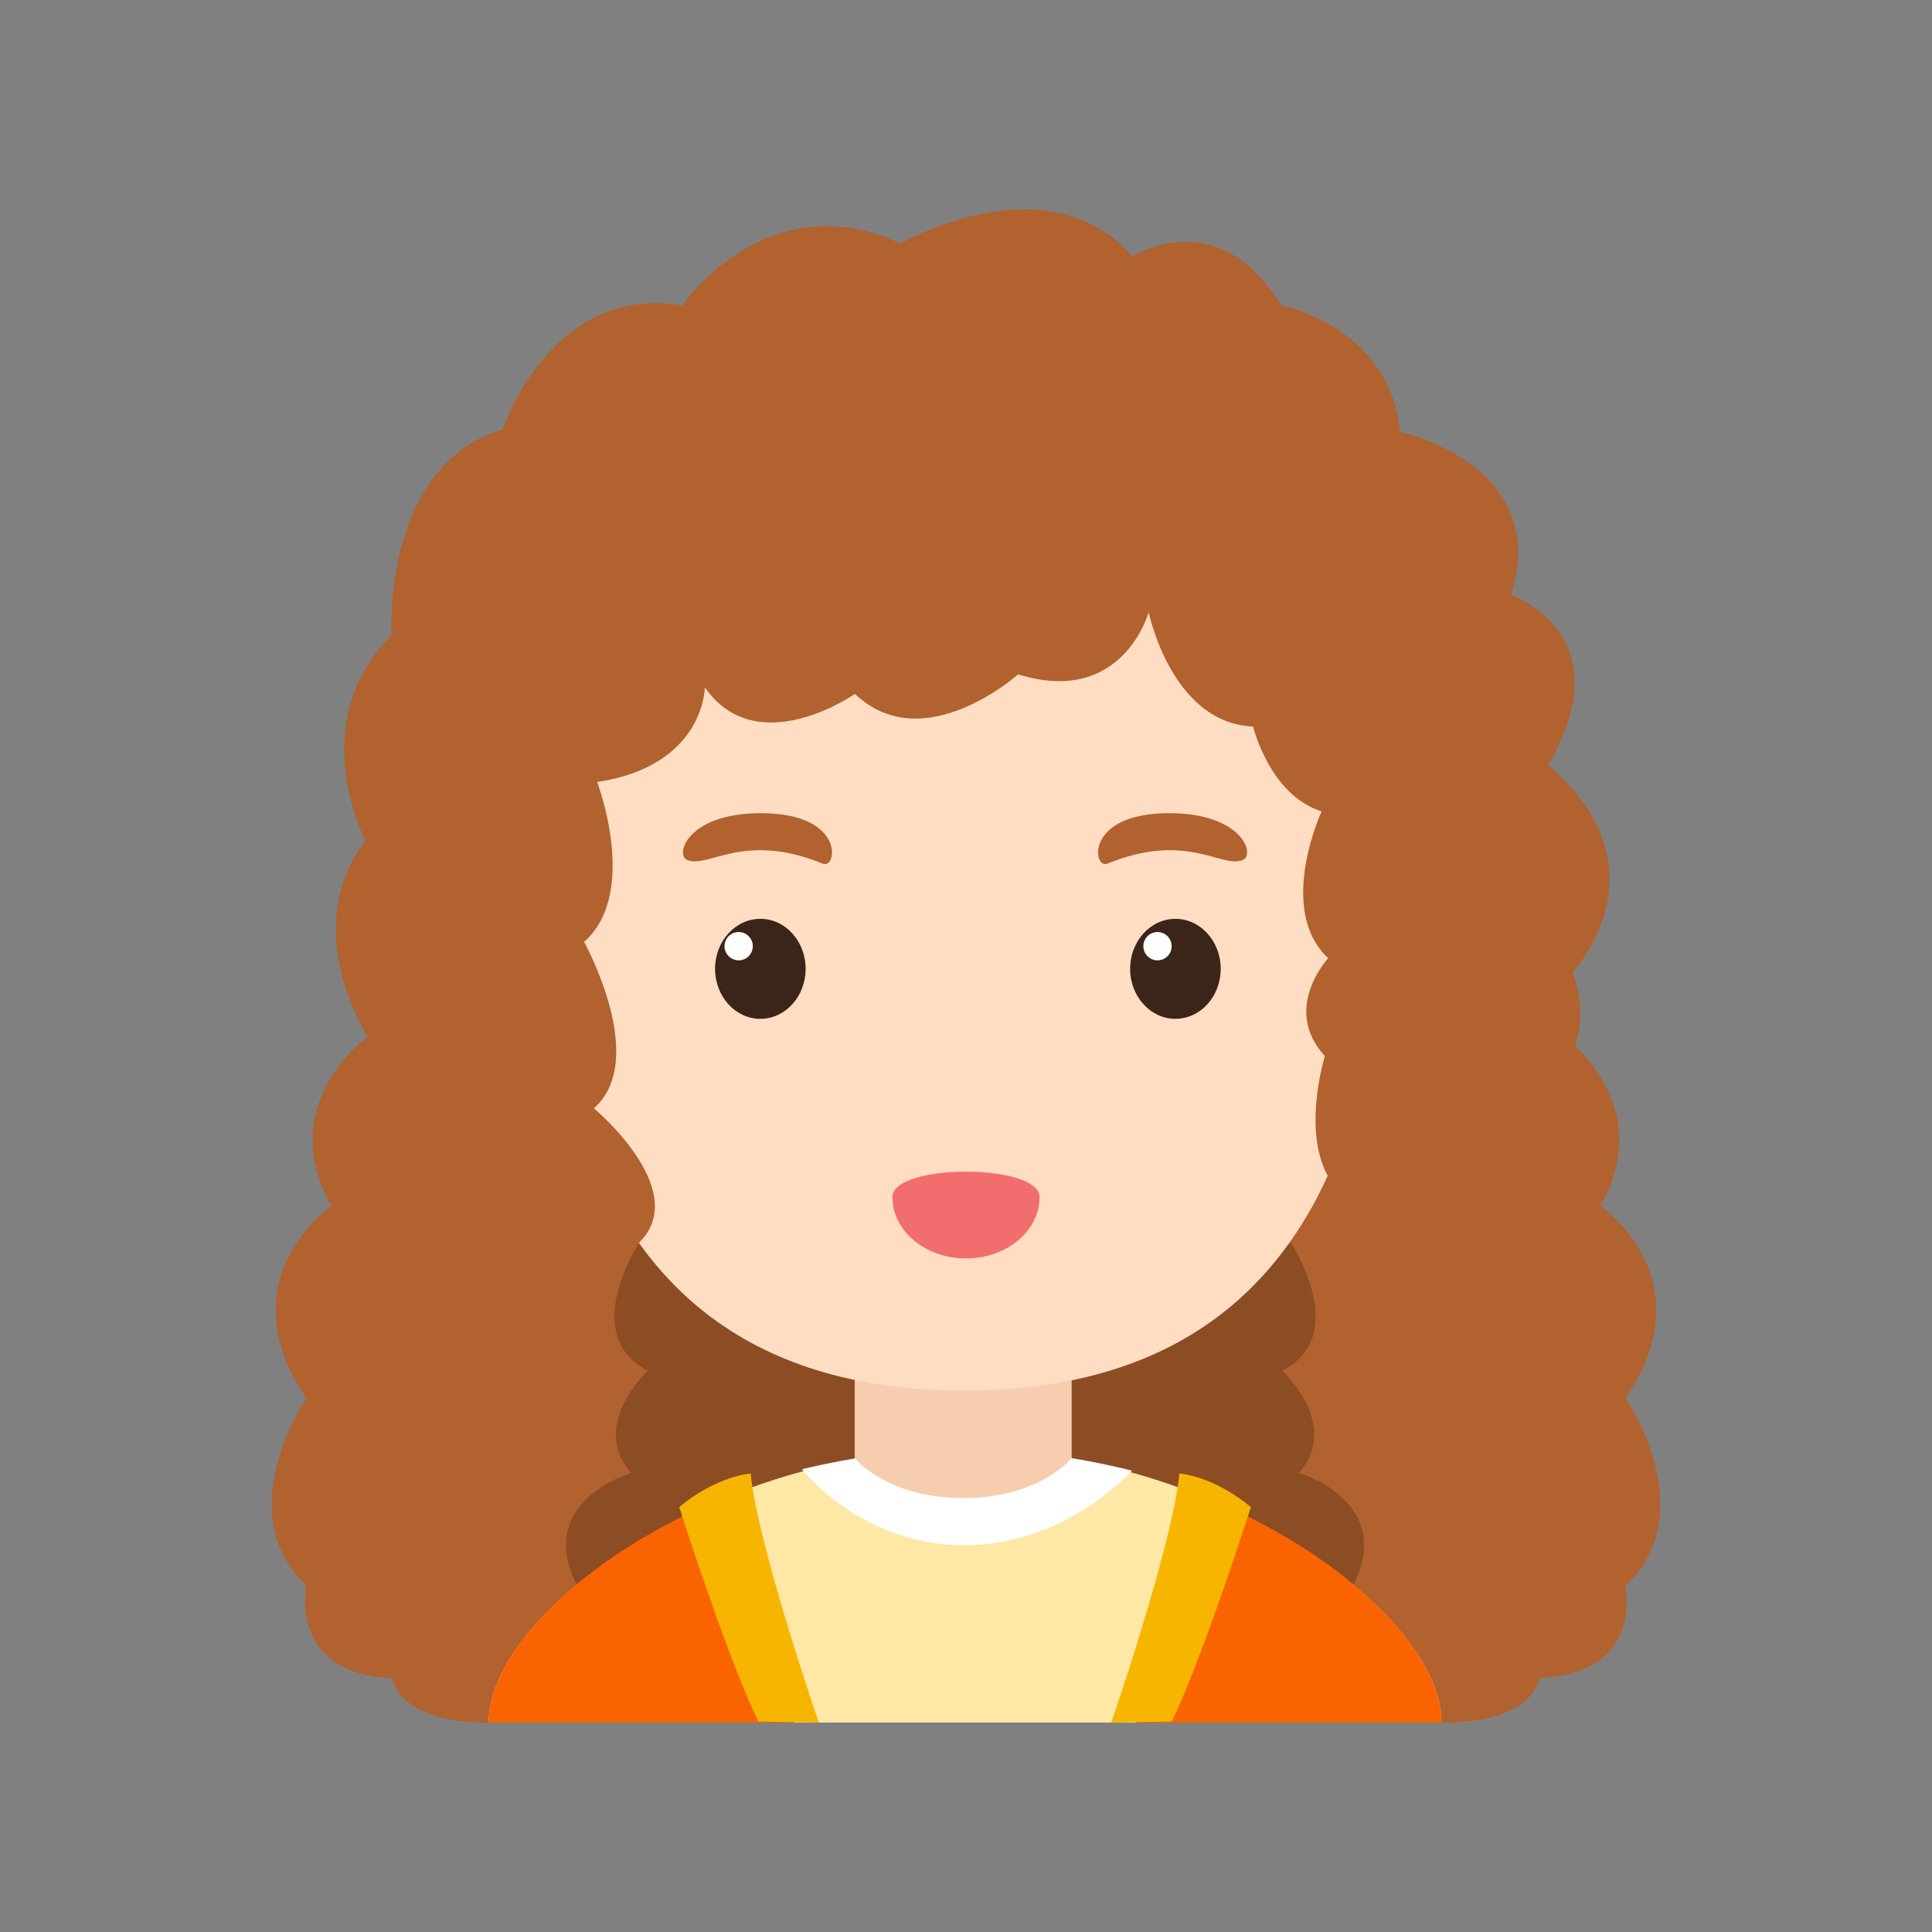 <?xml version="1.0" encoding="UTF-8"?>
<svg width="1024px" height="1024px" viewBox="0 0 1024 1024" version="1.1" xmlns="http://www.w3.org/2000/svg" xmlns:xlink="http://www.w3.org/1999/xlink">
    <rect x="0" y="0" width="1024" height="1024" fill="#808080" stroke="none"/>
    <!-- Generator: Sketch 64 (93537) - https://sketch.com -->
    <title>面性卷发女</title>
    <desc>Created with Sketch.</desc>
    <g id="面性卷发女" stroke="none" stroke-width="1" fill="none" fill-rule="evenodd">
        <g id="girl-3" transform="translate(144, 111)">
            <path d="M685.511,438.933 C685.511,438.933 734.879,474.325 704.188,528.108 C704.188,528.108 760.868,566.791 717.548,630.1 C717.548,630.1 759.065,690.27 717.548,729.434 C717.548,729.434 727.509,776.193 671.9,778.392 C671.9,778.392 669.58,802 621.057,802 L368,743.265 L368,429 L685.511,438.933 Z" id="Fill-1" fill="#B1622E"></path>
            <path d="M50.338,438.933 C50.338,438.933 1.107,474.325 31.735,528.108 C31.735,528.108 -24.812,566.791 18.411,630.1 C18.411,630.1 -23.013,690.27 18.411,729.434 C18.411,729.434 8.458,776.193 63.912,778.392 C63.912,778.392 66.25,802 114.642,802 L367,743.265 L367,429 L50.338,438.933 Z" id="Fill-3" fill="#B1622E"></path>
            <path d="M194.634,547.9 C194.634,547.9 162.535,596.541 199.371,615.501 C199.371,615.501 168.136,644.072 190.53,669.664 C190.53,669.664 130.573,687.191 168.671,740.471 C206.754,793.735 368,769.498 368,769.498 L368,515 L194.634,547.9 Z" id="Fill-5" fill="#8D4D24"></path>
            <path d="M540.354,547.9 C540.354,547.9 572.452,596.541 535.617,615.501 C535.617,615.501 566.851,644.072 544.477,669.664 C544.477,669.664 604.417,687.191 566.336,740.471 C528.235,793.735 367,769.498 367,769.498 L367,515 L540.354,547.9 Z" id="Fill-6" fill="#8D4D24"></path>
            <polygon id="Fill-7" fill="#F6CDAE" points="309 734 424 734 424 605 309 605"></polygon>
            <path d="M199,403.993 C199,439.338 173.706,468 142.493,468 C111.294,468 86,439.338 86,403.993 C86,368.643 111.294,340 142.493,340 C173.706,340 199,368.643 199,403.993 L199,403.993 Z" id="Fill-9" fill="#FCBC85"></path>
            <path d="M649,403.993 C649,439.338 623.706,468 592.502,468 C561.299,468 536,439.338 536,403.993 C536,368.643 561.299,340 592.502,340 C623.706,340 649,368.643 649,403.993 L649,403.993 Z" id="Fill-10" fill="#FCBC85"></path>
            <path d="M590.773,281.939 C590.773,187.276 521.562,118 367,118 C212.432,118 143.227,187.276 143.227,281.939 C143.227,376.622 127.089,626 367,626 C606.925,626 590.773,376.622 590.773,281.939 L590.773,281.939 Z" id="Fill-11" fill="#FFDDC3"></path>
            <path d="M368,556 C389.539,556 407,541.437 407,523.473 C407,505.509 329,505.509 329,523.473 C329,541.437 346.461,556 368,556 Z" id="椭圆形" fill="#F26D6D"></path>
            <path d="M283,402.5 C283,417.136 272.253,429 259.002,429 C245.747,429 235,417.136 235,402.5 C235,387.864 245.747,376 259.002,376 C272.253,376 283,387.864 283,402.5 L283,402.5 Z" id="Fill-12" fill="#3B2519"></path>
            <path d="M255,390.497 C255,394.627 251.632,398 247.513,398 C243.368,398 240,394.627 240,390.497 C240,386.353 243.368,383 247.513,383 C251.632,383 255,386.353 255,390.497 L255,390.497 Z" id="Fill-13" fill="#FFFFFF"></path>
            <path d="M220.356,344.867 C231.775,349.335 250.113,329.609 292.086,346.769 C299.744,349.907 304.311,320 259.321,320 C220.356,320 213.456,342.14 220.356,344.867 L220.356,344.867 Z" id="Fill-14" fill="#B1622E"></path>
            <path d="M503,402.5 C503,417.136 492.253,429 479.002,429 C465.747,429 455,417.136 455,402.5 C455,387.864 465.747,376 479.002,376 C492.253,376 503,387.864 503,402.5 L503,402.5 Z" id="Fill-15" fill="#3B2519"></path>
            <path d="M477,390.508 C477,394.652 473.652,398 469.508,398 C465.368,398 462,394.652 462,390.508 C462,386.368 465.368,383 469.508,383 C473.652,383 477,386.368 477,390.508 L477,390.508 Z" id="Fill-16" fill="#FFFFFF"></path>
            <path d="M514.646,344.867 C503.221,349.335 484.9,329.609 442.908,346.769 C435.264,349.907 430.681,320 475.691,320 C514.646,320 521.542,342.14 514.646,344.867 L514.646,344.867 Z" id="Fill-17" fill="#B1622E"></path>
            <path d="M115,802 C115,743.466 234.535,657.433 366.999,657.002 C367.167,657 367.334,657 367.501,657 L368,657 L368,657 C500.455,657.433 620,743.466 620,802 L620,802 L115,802 Z" id="形状结合" fill="#FFE7A5"></path>
            <path d="M366.969,657 C338.474,657 309.289,660.963 281,667.74 C281.191,667.972 312.39,708 366.969,708 C417.535,708 451.14,673.729 456,668.455 C426.756,661.234 396.502,657 366.969,657 L366.969,657 Z" id="Fill-25" fill="#FFFFFF"></path>
            <path d="M309,661.806 C309,661.806 325.828,683 366.502,683 C407.191,683 424,661.806 424,661.806 C424,661.806 364.36,639.743 309,661.806 L309,661.806 Z" id="Fill-26" fill="#F6CDAE"></path>
            <path d="M676.471,294.419 C741.004,349.602 689.594,404.172 689.594,404.172 C711.028,468.372 638.389,484.234 638.389,484.234 C638.389,484.234 611.859,545.62 575.523,527.409 C539.206,509.193 558.227,448.758 558.227,448.758 C535.067,423.687 559.968,396.871 559.968,396.871 C532.291,370.937 556.501,319.049 556.501,319.049 C528.819,310.395 520.184,274.075 520.184,274.075 C476.928,272.334 464.826,213.533 464.826,213.533 C464.826,213.533 450.992,263.695 395.634,246.4 C395.634,246.4 345.469,291.374 309.151,256.781 C309.151,256.781 257.26,293.095 229.578,253.314 C229.578,253.314 229.578,294.821 172.494,303.481 C172.494,303.481 194.983,362.282 165.58,388.216 C165.58,388.216 200.176,450.484 170.773,476.438 C170.773,476.438 222.664,519.666 194.983,547.346 C167.306,575.021 122.329,554.26 120.603,514.479 C120.603,514.479 54.883,523.133 58.33,450.484 C58.33,450.484 9.906,386.49 49.69,334.603 C49.69,334.603 16.82,272.334 63.523,225.639 C63.523,225.639 58.33,135.711 122.329,116.671 C122.329,116.671 148.284,38.85 217.471,50.956 C217.471,50.956 262.448,-14.764 333.361,18.084 C333.361,18.084 411.208,-26.885 456.166,25.002 C456.166,25.002 501.506,-4.398 535.047,50.956 C535.047,50.956 592.818,61.91 598.011,117.838 C598.011,117.838 678.732,135.138 656.817,204.319 C656.837,204.319 717.197,225.237 676.471,294.419 L676.471,294.419 Z" id="Fill-28" fill="#B1622E"></path>
            <path d="M243.898,681 C168.735,710.97 115,762.621 115,802 L277,802 L243.898,681 Z" id="Fill-30" fill="#FA6400"></path>
            <path d="M290,802 C290,802 257.365,707.307 253.882,670 C253.882,670 236.113,671.064 216,687.804 C216,687.804 241.628,768.143 257.945,801.429 L290,802 Z" id="Fill-31" fill="#F7B500"></path>
            <path d="M491.081,681 C566.261,710.97 620,762.621 620,802 L458,802 L491.081,681 Z" id="Fill-32" fill="#FA6400"></path>
            <path d="M445,802 C445,802 477.615,707.307 481.123,670 C481.123,670 498.887,671.064 519,687.804 C519,687.804 493.352,768.143 477.035,801.429 L445,802 Z" id="Fill-33" fill="#F7B500"></path>
        </g>
    </g>
</svg>